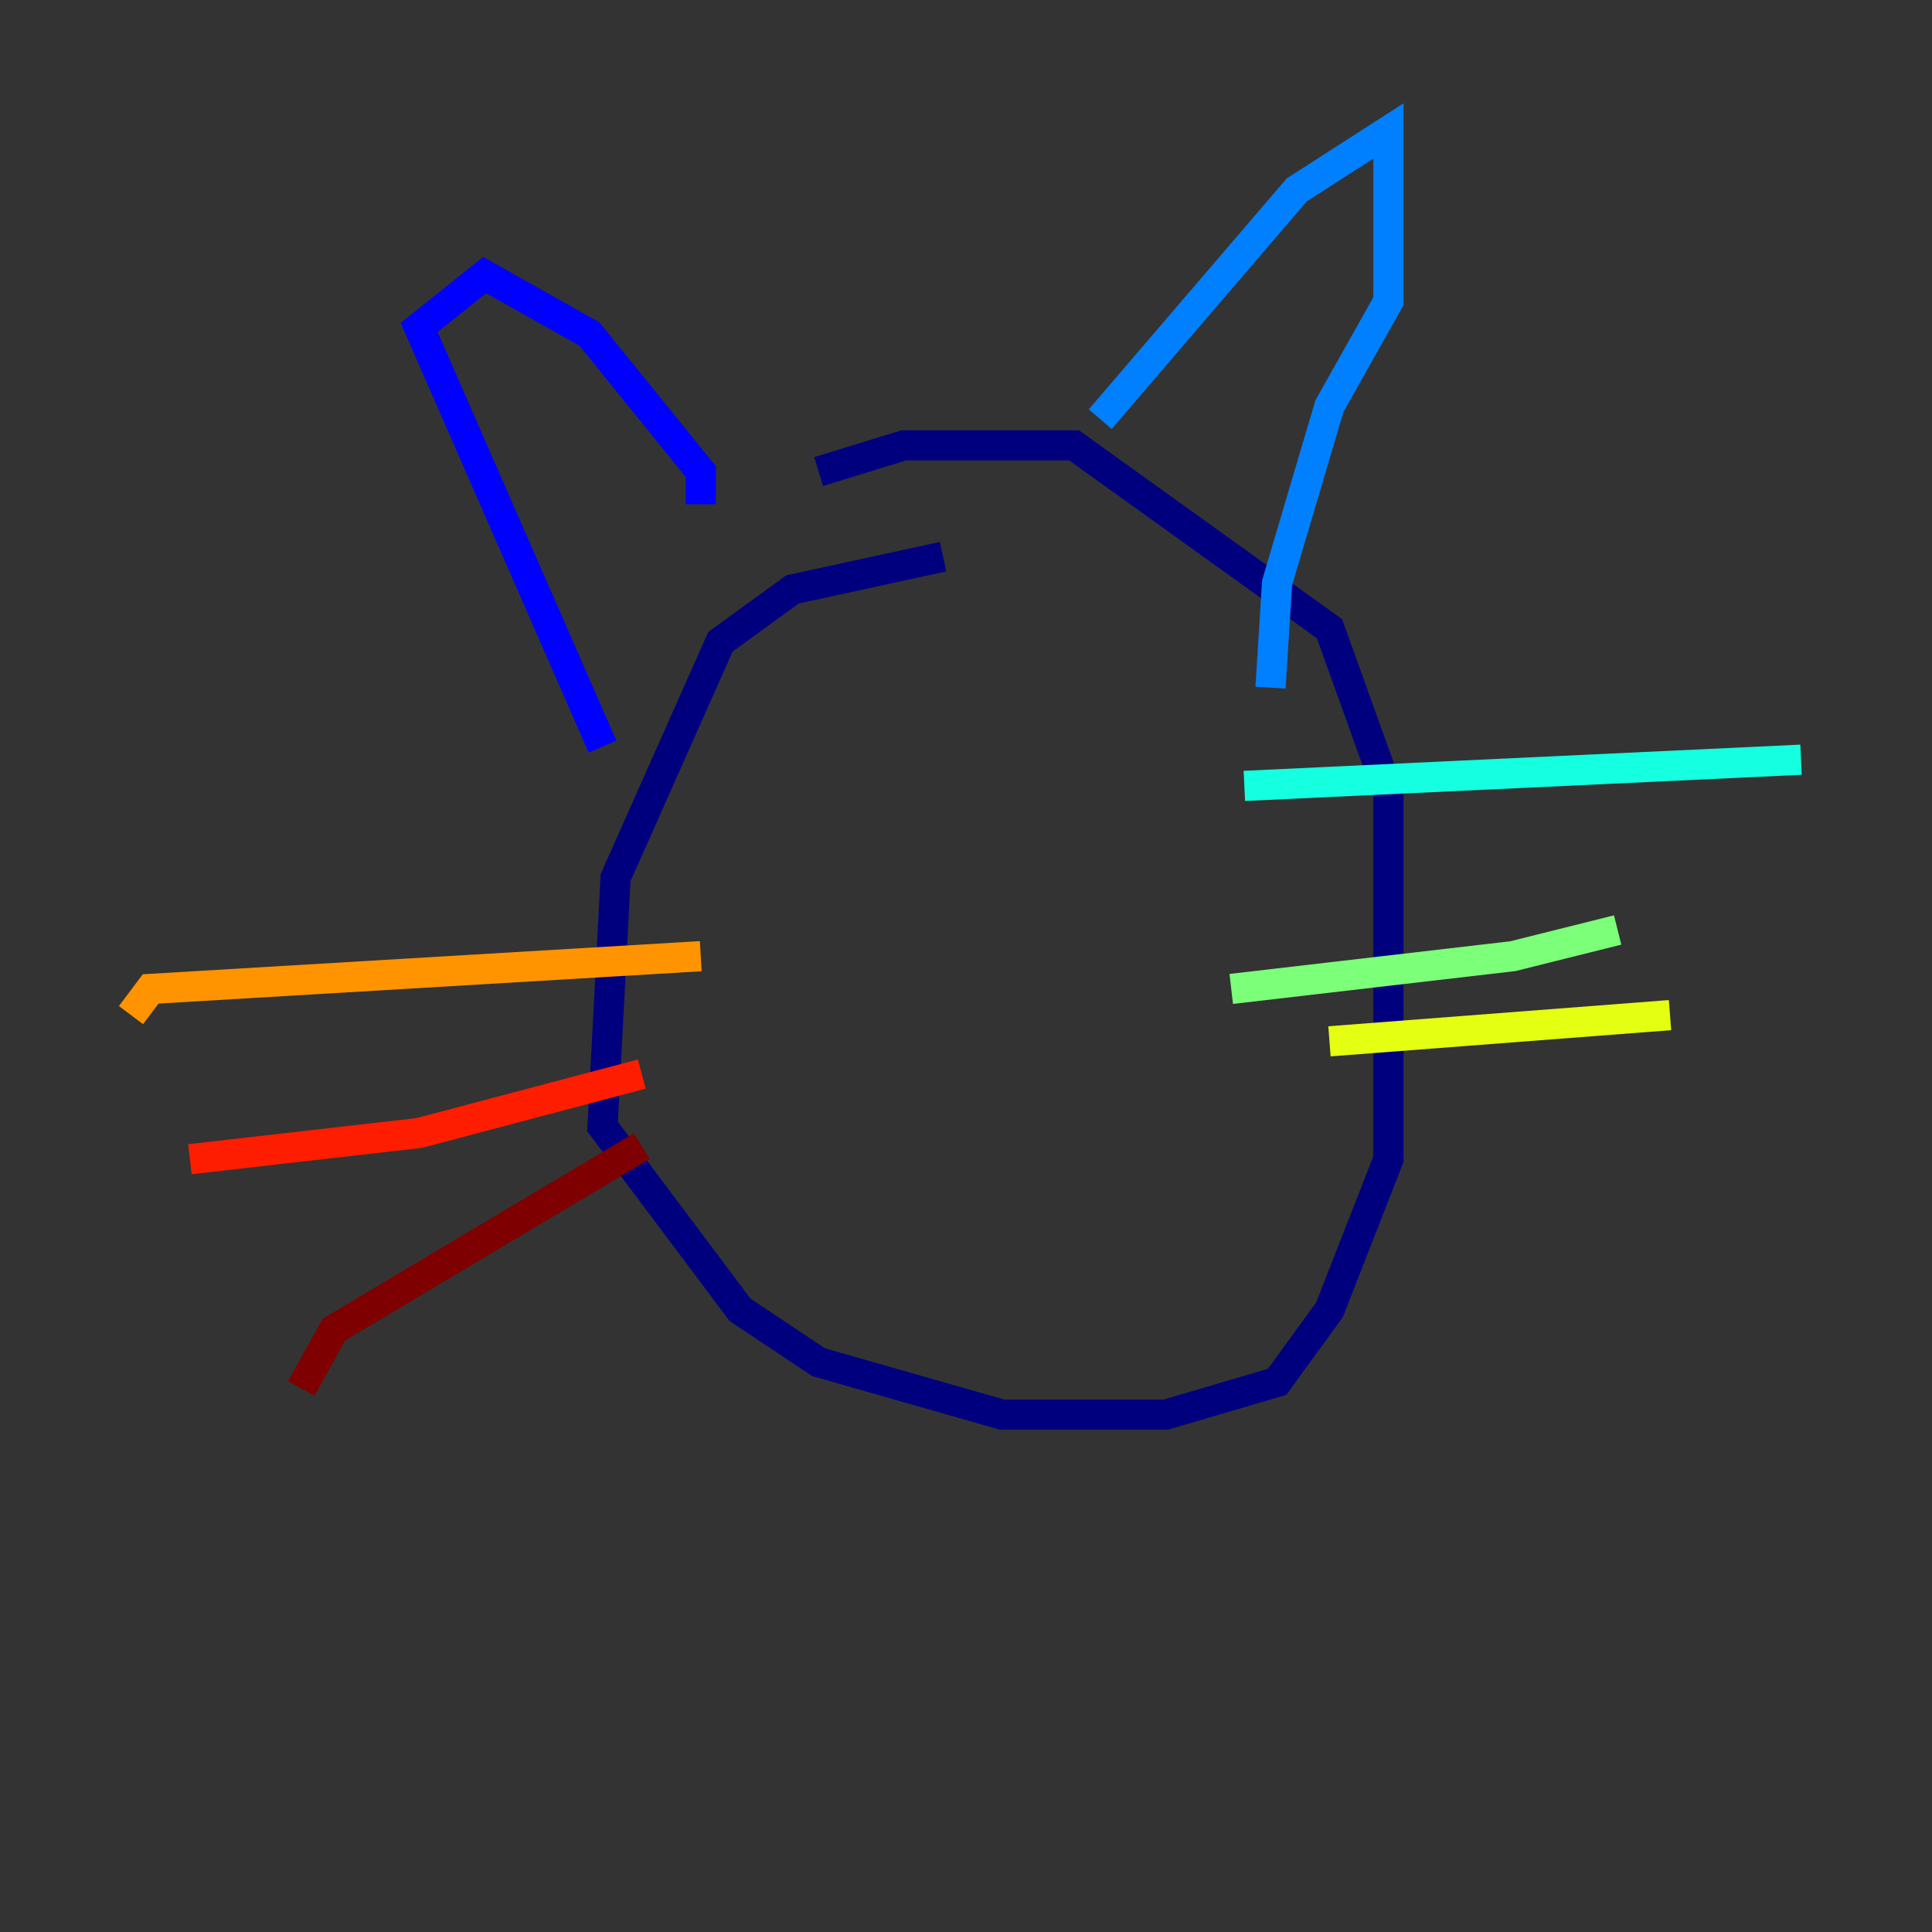 <?xml version="1.0" encoding="utf-8" ?>
<svg baseProfile="tiny" height="128" version="1.2" viewBox="0,0,128,128" width="128" xmlns="http://www.w3.org/2000/svg" xmlns:ev="http://www.w3.org/2001/xml-events" xmlns:xlink="http://www.w3.org/1999/xlink"><rect x="0" y="0" width="128" height="128" fill="#333333" stroke="none"/><defs /><polyline fill="none" points="62.481,36.881 52.502,39.051 47.729,42.522 40.786,58.142 39.919,74.63 49.031,86.78 54.237,90.251 66.386,93.722 77.234,93.722 84.61,91.552 88.081,86.78 91.986,76.8 91.986,52.502 88.081,41.654 71.159,29.505 59.878,29.505 54.237,31.241" stroke="#00007f" stroke-width="2" /><polyline fill="none" points="39.919,49.464 27.77,21.695 32.108,18.224 39.051,22.129 46.427,31.241 46.427,33.41" stroke="#0000ff" stroke-width="2" /><polyline fill="none" points="72.895,27.77 85.912,12.583 91.986,8.678 91.986,19.959 88.081,26.902 84.61,38.617 84.176,45.559" stroke="#0080ff" stroke-width="2" /><polyline fill="none" points="82.441,52.068 119.322,50.332" stroke="#15ffe1" stroke-width="2" /><polyline fill="none" points="81.573,65.519 100.231,63.349 107.173,61.614" stroke="#7cff79" stroke-width="2" /><polyline fill="none" points="88.081,68.99 110.644,67.254" stroke="#e4ff12" stroke-width="2" /><polyline fill="none" points="46.427,63.349 9.98,65.519 8.678,67.254" stroke="#ff9400" stroke-width="2" /><polyline fill="none" points="42.522,71.159 27.77,75.064 12.583,76.8" stroke="#ff1d00" stroke-width="2" /><polyline fill="none" points="42.522,75.932 22.129,88.081 19.959,91.986" stroke="#7f0000" stroke-width="2" /></svg>